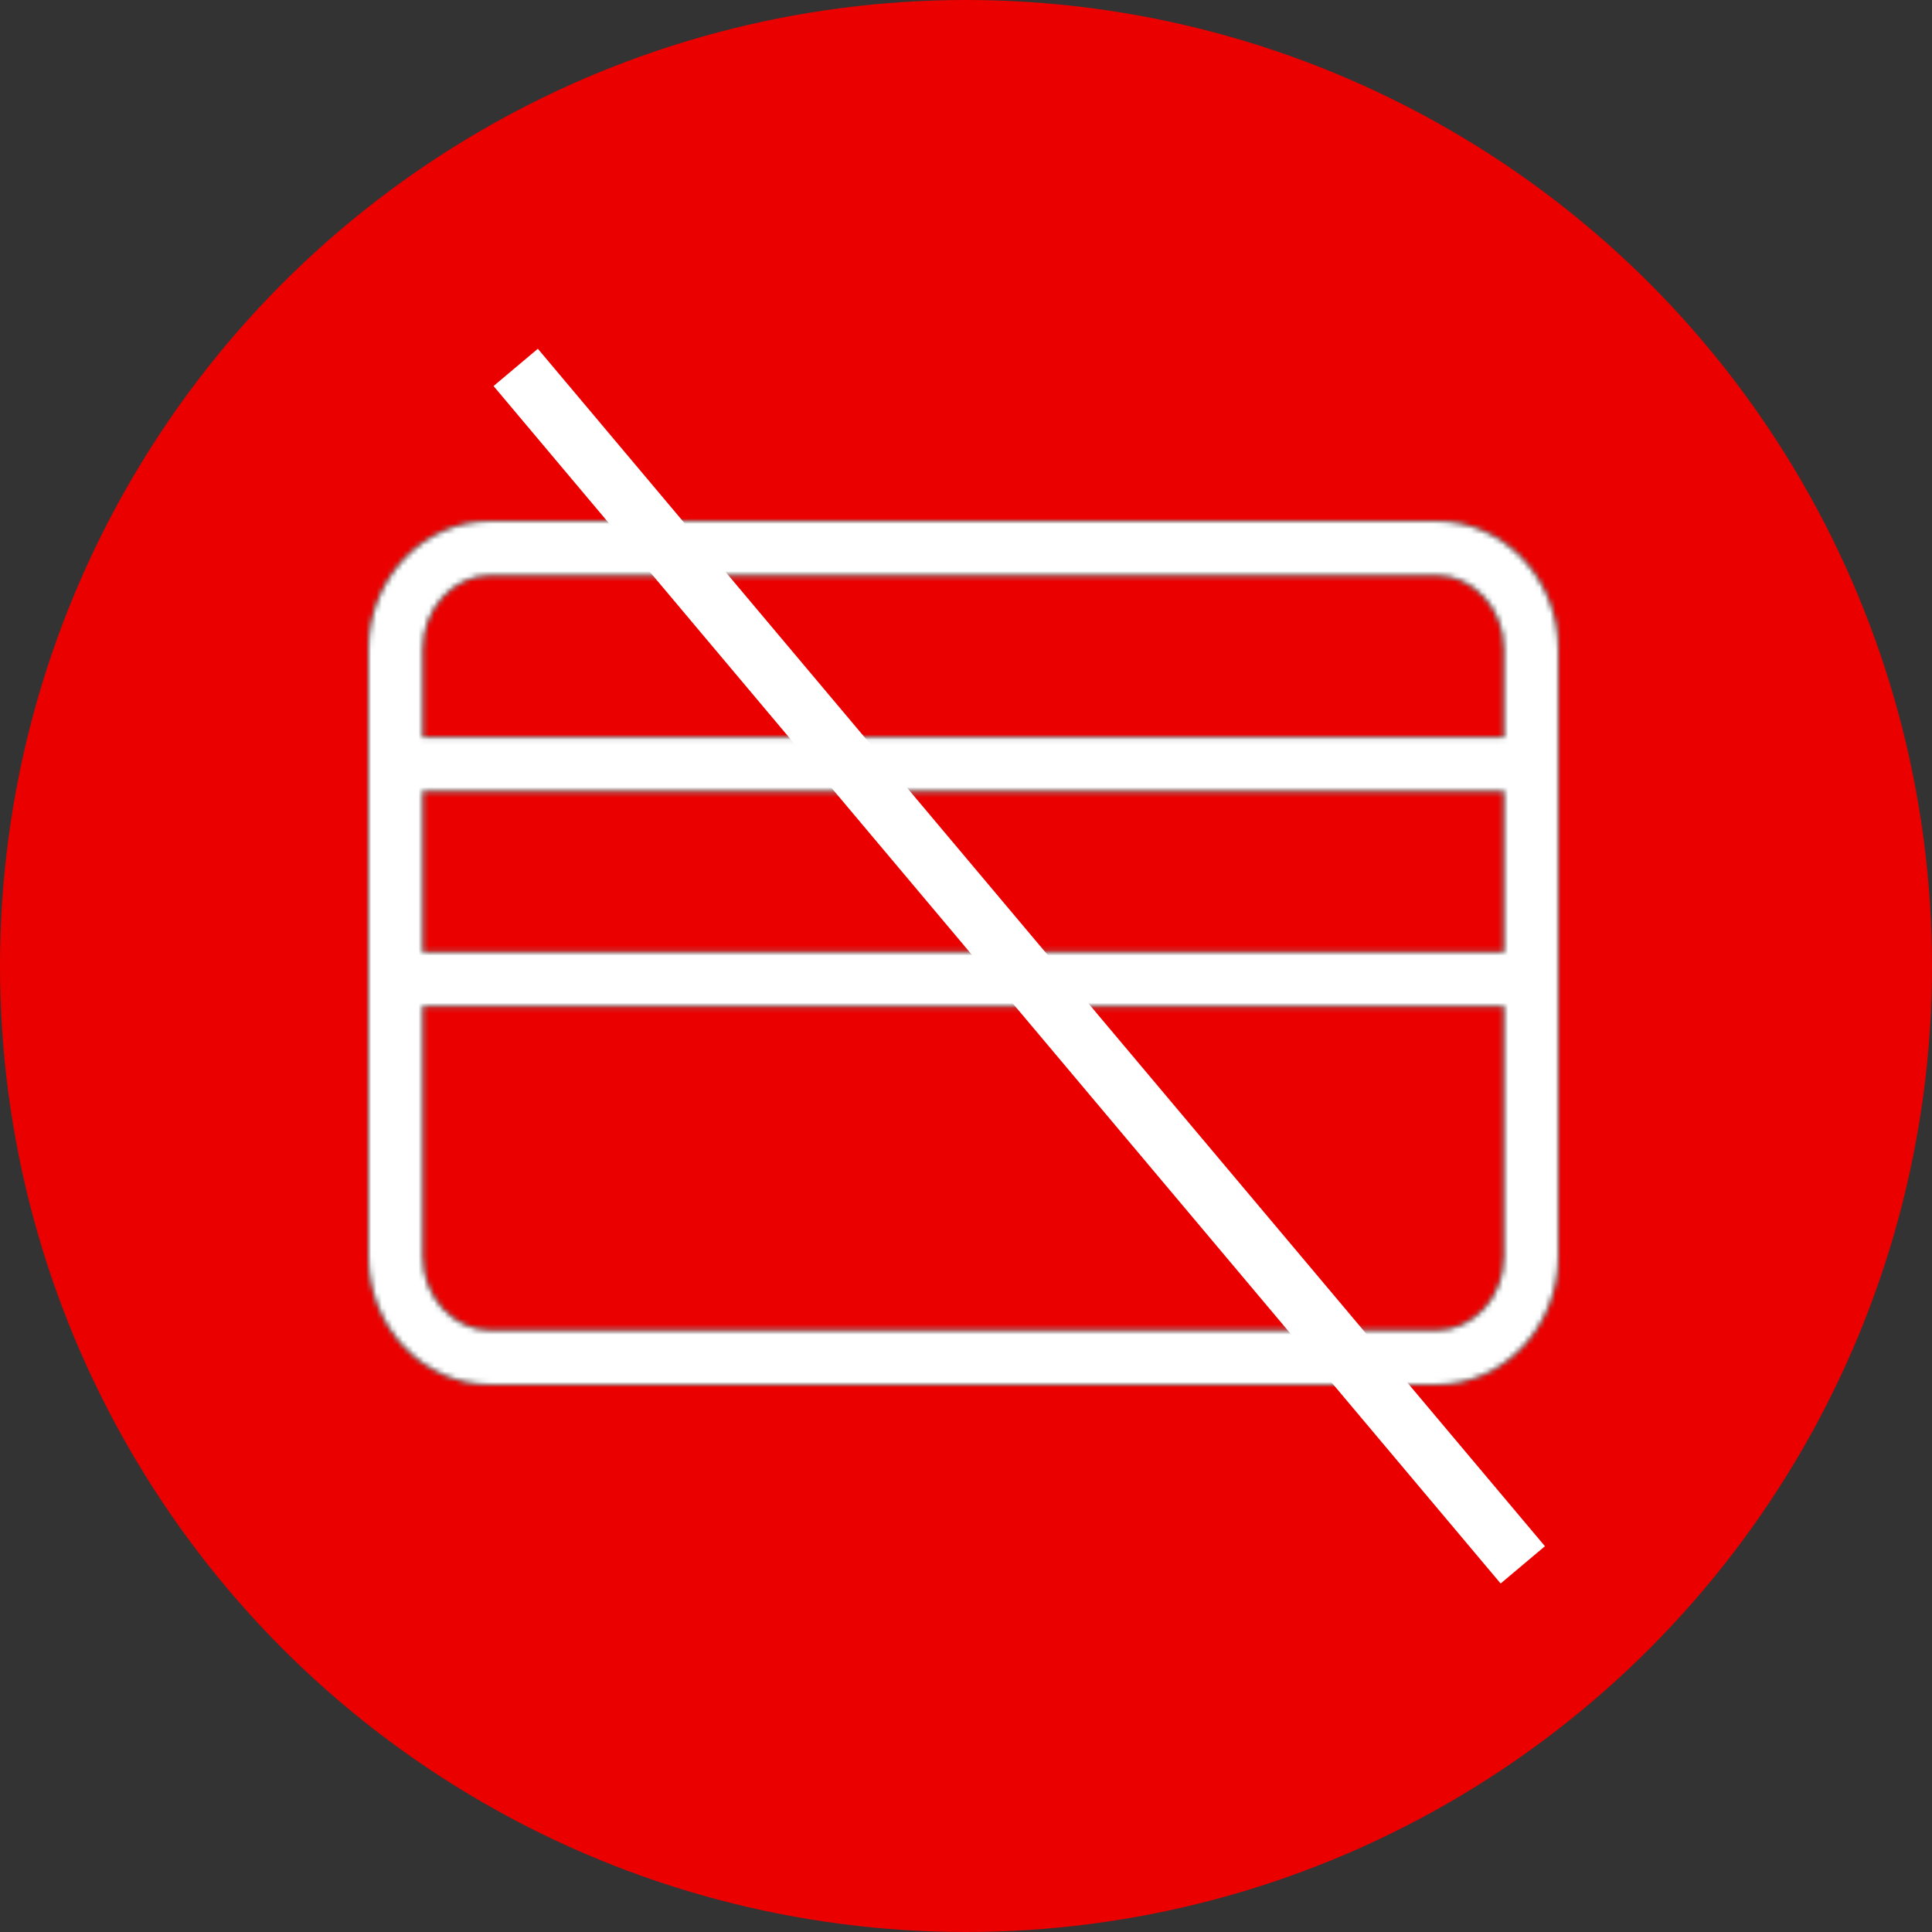 <?xml version="1.0" encoding="UTF-8"?>
<svg width="367px" height="367px" viewBox="0 0 367 367" version="1.1" xmlns="http://www.w3.org/2000/svg" xmlns:xlink="http://www.w3.org/1999/xlink">
    <rect x="0" y="0" width="367" height="367" fill="#333333" stroke="none"/>
    <!-- Generator: Sketch 52.3 (67297) - http://www.bohemiancoding.com/sketch -->
    <title>Group 7</title>
    <desc>Created with Sketch.</desc>
    <defs>
        <path d="M23.114,0 C10.309,0 0,11.019 0,24.349 L0,139.656 C0,152.981 10.309,164 23.114,164 L202.892,164 C215.696,164 226,152.981 226,139.656 L226,24.349 C226,11.019 215.696,0 202.892,0 L23.114,0 Z M10.273,24.349 C10.273,16.528 16.144,10.25 23.114,10.25 L202.892,10.25 C209.856,10.25 215.727,16.528 215.727,24.349 L215.727,41.036 L10.273,41.036 L10.273,24.349 Z M10.273,81.892 L215.727,81.892 L215.727,51.286 L10.273,51.286 L10.273,81.892 Z M10.273,139.656 L10.273,92.142 L215.727,92.142 L215.727,139.656 C215.727,147.472 209.856,153.75 202.892,153.75 L23.114,153.75 C16.144,153.75 10.273,147.472 10.273,139.656 Z" id="path-1"></path>
    </defs>
    <g id="Page-1" stroke="none" stroke-width="1" fill="none" fill-rule="evenodd">
        <g id="Artboard-Copy" transform="translate(-1966, -1718)">
            <g id="Group-7" transform="translate(1966, 1718)">
                <g id="Group-6-Copy" fill="#EB0000">
                    <circle id="Oval-Copy-7" cx="183.5" cy="183.5" r="183.5"></circle>
                </g>
                <g id="Group-4" transform="translate(70, 99)">
                    <mask id="mask-2" fill="white">
                        <use xlink:href="#path-1"></use>
                    </mask>
                    <g id="Clip-2"></g>
                    <polygon id="Fill-1" fill="#000000" mask="url(#mask-2)" points="-25 190 252 190 252 -25 -25 -25"></polygon>
                    <polygon id="Fill-3" fill="#FFFFFF" mask="url(#mask-2)" points="-36 231 262 231 262 -66 -36 -66"></polygon>
                </g>
                <path d="M101.5,74 L285.727,293.05" id="Line" stroke="#FFFFFF" stroke-width="11" stroke-linecap="square"></path>
            </g>
        </g>
    </g>
</svg>